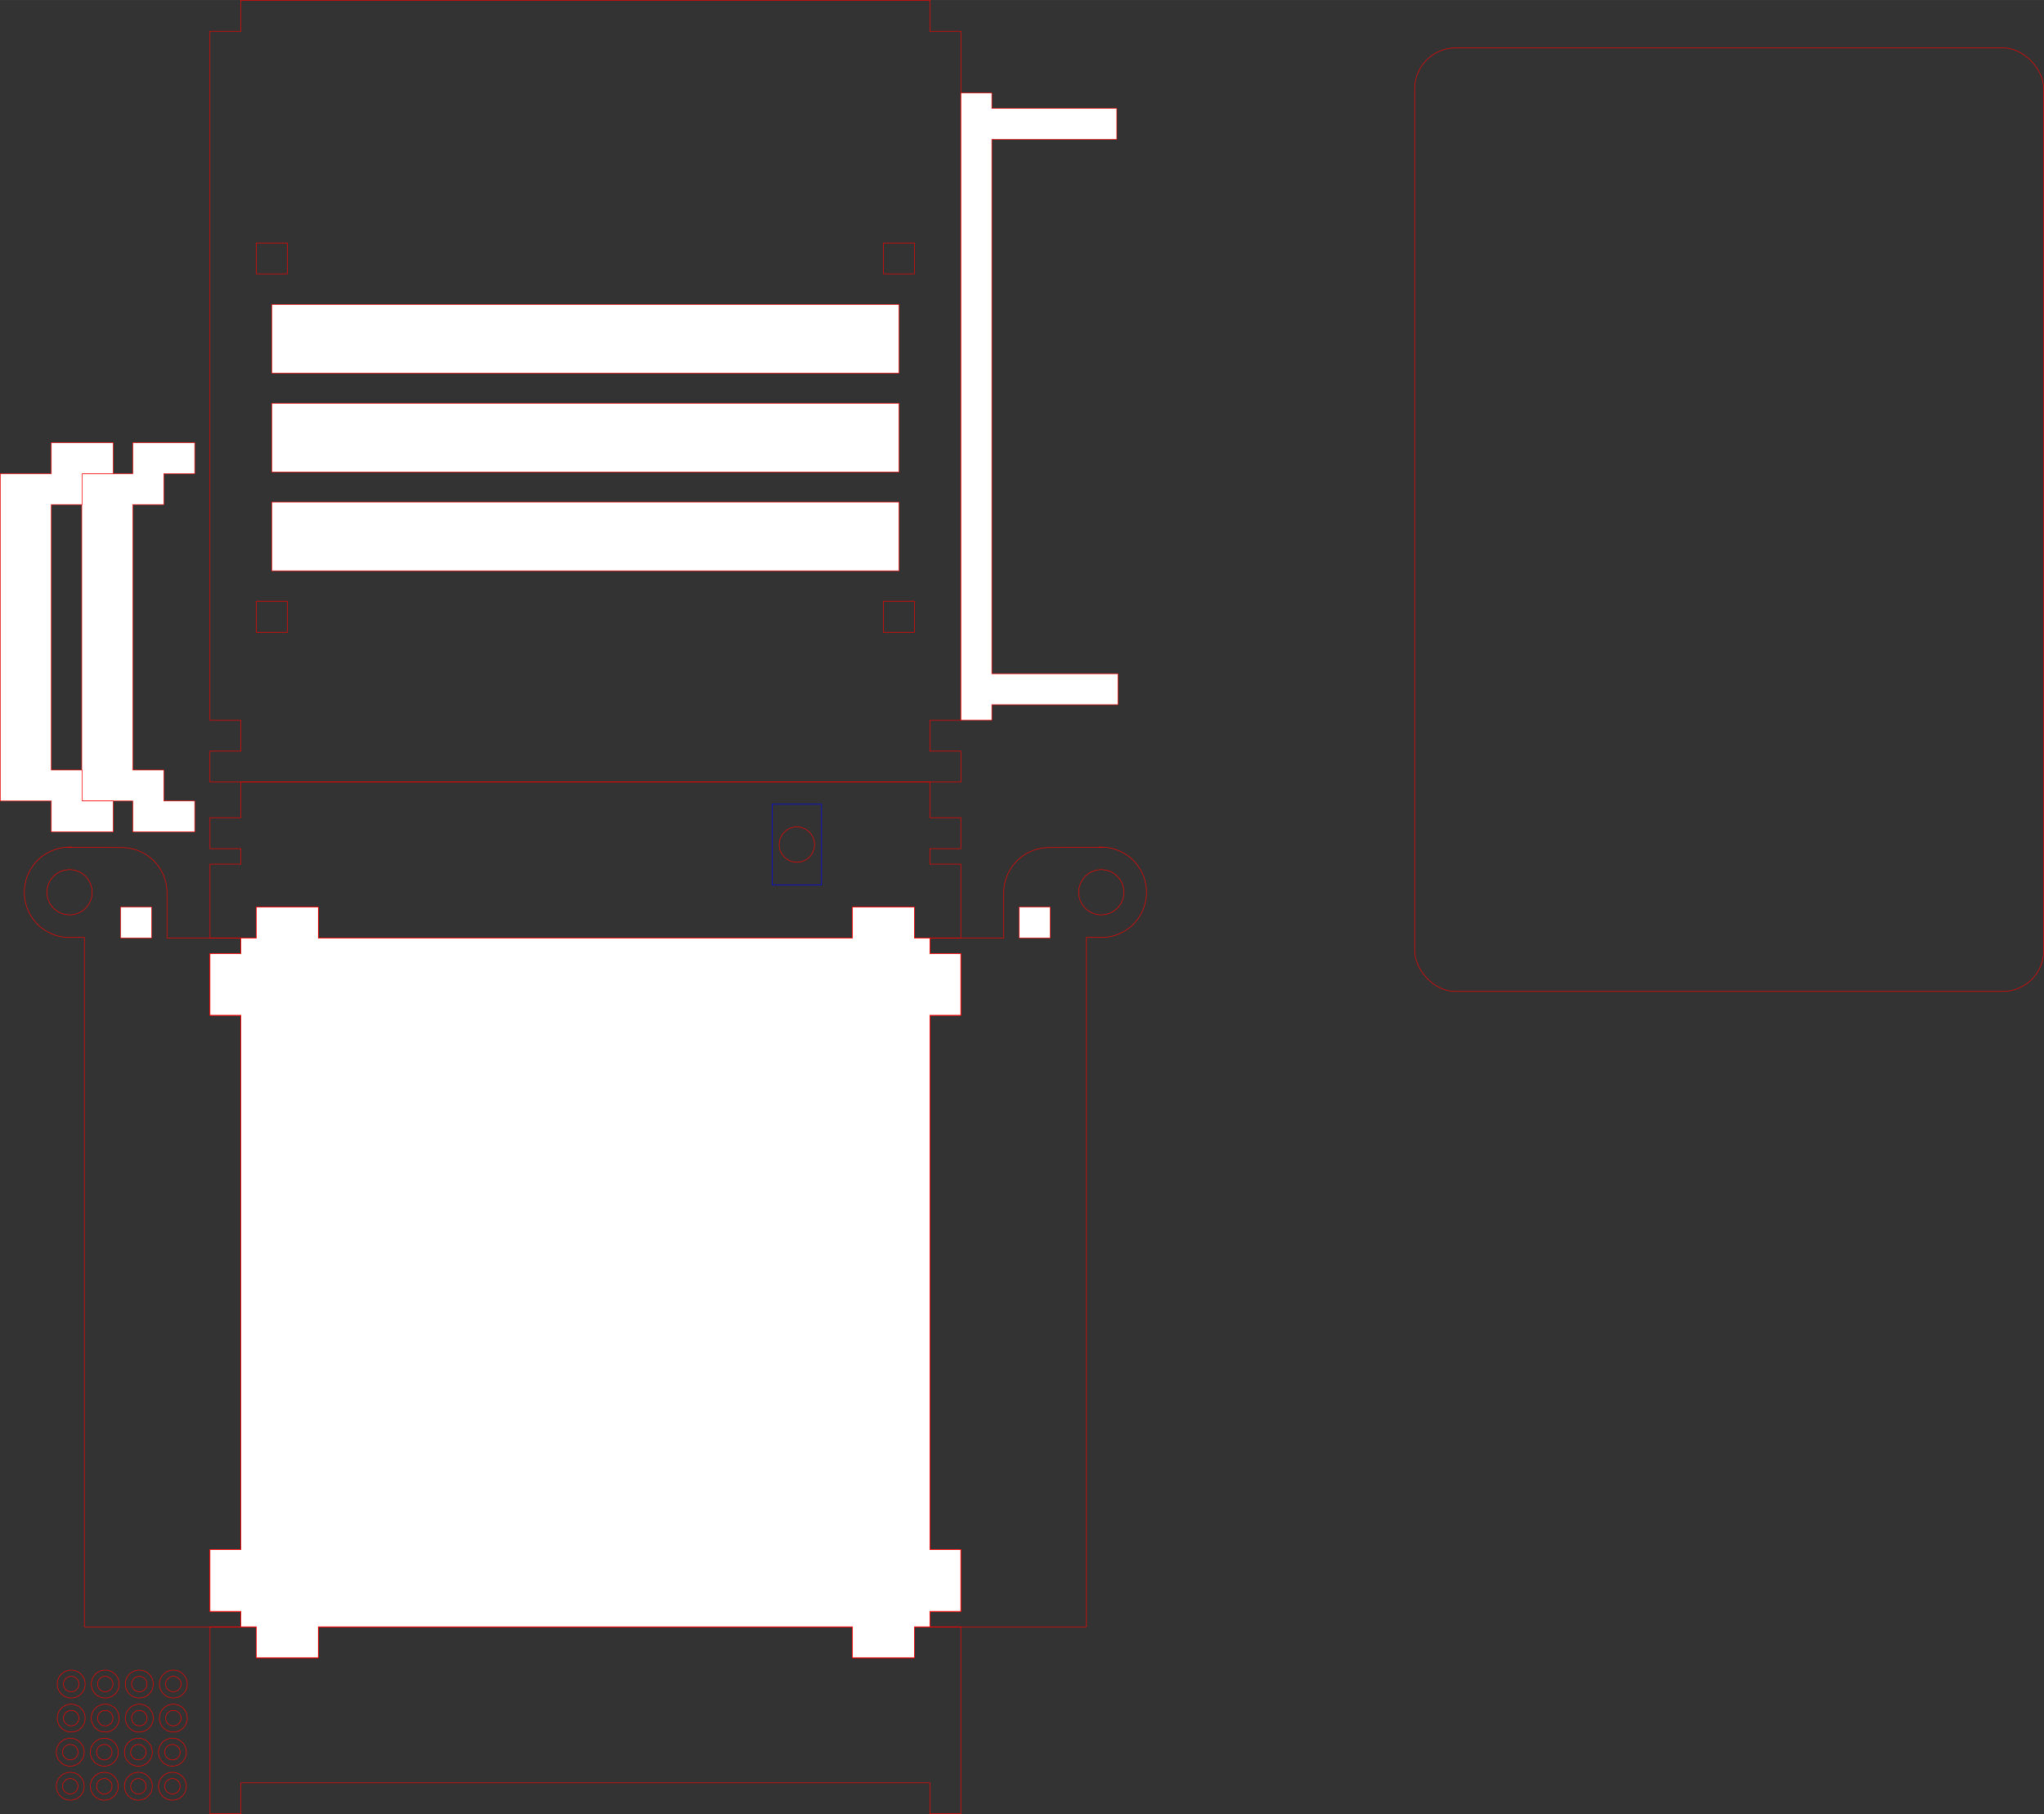 <svg xmlns="http://www.w3.org/2000/svg" width="330.11mm" height="293.01mm" viewBox="0 0 935.75 830.57">
  <rect x="0" y="0" width="935.75" height="830.57" fill="#333333" stroke="none"/>
  <title>Box and panel template</title>
  <g id="Box">
    <polygon points="439.88 464.89 439.88 436.55 425.71 436.55 425.71 429.46 418.62 429.46 418.62 415.29 390.28 415.29 390.28 429.46 145.71 429.46 145.71 415.29 117.36 415.29 117.36 429.46 110.27 429.46 110.27 436.55 96.1 436.55 96.1 464.89 110.27 464.89 110.27 709.47 96.1 709.47 96.1 737.81 110.27 737.81 110.27 744.9 117.36 744.9 117.36 759.07 145.71 759.07 145.71 744.9 390.28 744.9 390.28 759.07 418.63 759.07 418.63 744.9 425.71 744.9 425.71 737.81 439.88 737.81 439.88 709.47 425.71 709.47 425.71 464.89 439.88 464.89" style="fill: #fff;stroke: red;stroke-miterlimit: 10;stroke-width: 0.25px"/>
    <polygon points="439.88 388.56 439.88 374.38 425.71 374.38 425.71 374.38 425.71 358.08 110.3 358.08 110.3 374.38 96.13 374.38 96.13 388.56 110.27 388.56 110.27 395.65 96.13 395.65 96.13 429.46 110.3 429.46 117.39 429.46 117.39 415.29 145.73 415.29 145.73 429.46 390.28 429.46 390.28 415.29 418.62 415.29 418.62 429.46 425.71 429.46 439.88 429.46 439.88 395.65 425.71 395.65 425.71 388.56 439.88 388.56" style="fill: none;stroke: red;stroke-miterlimit: 10;stroke-width: 0.25px"/>
    <polygon points="411.58 216.1 411.58 201.74 411.58 184.63 124.43 184.63 124.43 201.74 124.43 216.1 411.58 216.1" style="fill: #fff;stroke: red;stroke-miterlimit: 10;stroke-width: 0.25px"/>
    <polygon points="411.58 170.86 411.58 156.5 411.58 139.39 124.43 139.39 124.43 156.5 124.43 170.86 411.58 170.86" style="fill: #fff;stroke: red;stroke-miterlimit: 10;stroke-width: 0.25px"/>
    <polygon points="411.58 261.34 411.58 246.99 411.58 229.87 124.43 229.87 124.43 246.99 124.43 261.34 411.58 261.34" style="fill: #fff;stroke: red;stroke-miterlimit: 10;stroke-width: 0.25px"/>
    <g>
      <rect x="87.77" y="434.61" width="14.17" height="14.17" transform="translate(157.16 864.07) rotate(-180)" style="fill: #fff;stroke: red;stroke-miterlimit: 10;stroke-width: 0.25px"/>
      <g>
        <circle cx="31.84" cy="408.53" r="10.35" style="fill: none;stroke: red;stroke-miterlimit: 10;stroke-width: 0.25px"/>
        <g>
          <path d="M64.38,448.55h6.8V764.23h71.66v-7.09H128.67V728.79h14.17V484.22H128.67V455.87h14.17v-7.09H109V428.09A20.69,20.69,0,0,0,88.34,407.4l-22.7-.17" transform="translate(-32.55 -19.33)" style="fill: none;stroke: red;stroke-miterlimit: 10;stroke-width: 0.25px"/>
          <path d="M64.38,407.16c-.31,0-.62,0-.93,0l2.18,0C65.22,407.2,64.81,407.16,64.38,407.16Z" transform="translate(-32.55 -19.33)" style="fill: none;stroke: red;stroke-miterlimit: 10;stroke-width: 0.25px"/>
          <path d="M65.64,407.23l-2.18,0a20.68,20.68,0,0,0,.93,41.34" transform="translate(-32.55 -19.33)" style="fill: none;stroke: red;stroke-miterlimit: 10;stroke-width: 0.25px"/>
        </g>
      </g>
    </g>
    <g>
      <rect x="466.62" y="415.28" width="14.17" height="14.17" style="fill: #fff;stroke: red;stroke-miterlimit: 10;stroke-width: 0.25px"/>
      <g>
        <circle cx="504.17" cy="408.53" r="10.35" style="fill: none;stroke: red;stroke-miterlimit: 10;stroke-width: 0.25px"/>
        <g>
          <path d="M536.72,448.55h-6.8V764.23H458.26v-7.09h14.17V728.79H458.26V484.22h14.17V455.87H458.26v-7.09h33.82V428.09a20.69,20.69,0,0,1,20.69-20.69l22.7-.17" transform="translate(-32.55 -19.33)" style="fill: none;stroke: red;stroke-miterlimit: 10;stroke-width: 0.25px"/>
          <path d="M536.72,407.16c.31,0,.62,0,.93,0l-2.18,0C535.88,407.2,536.3,407.16,536.72,407.16Z" transform="translate(-32.55 -19.33)" style="fill: none;stroke: red;stroke-miterlimit: 10;stroke-width: 0.25px"/>
          <path d="M535.47,407.23l2.18,0a20.68,20.68,0,0,1-.93,41.34" transform="translate(-32.55 -19.33)" style="fill: none;stroke: red;stroke-miterlimit: 10;stroke-width: 0.25px"/>
        </g>
      </g>
    </g>
    <polygon points="425.72 14.3 425.72 0.13 110.28 0.13 110.28 14.3 96.11 14.3 96.11 28.47 96.11 40.27 96.11 42.65 96.11 329.78 110.28 329.78 110.28 343.91 110.28 343.91 96.11 343.91 96.11 358.08 110.28 358.08 425.72 358.08 439.9 358.08 439.9 343.91 425.72 343.91 425.72 329.78 439.9 329.78 439.9 36 439.9 28.47 439.9 14.3 425.72 14.3" style="fill: none;stroke: red;stroke-miterlimit: 10;stroke-width: 0.25px"/>
    <polygon points="439.88 805.8 439.88 744.9 418.63 744.9 418.63 759.07 390.28 759.07 390.28 744.9 145.71 744.9 145.71 759.07 117.36 759.07 117.36 744.9 96.13 744.9 96.13 809.19 96.13 809.19 96.13 830.45 110.3 830.45 110.3 816.28 425.71 816.28 425.71 830.45 439.88 830.45 439.88 805.8 439.88 805.8" style="fill: none;stroke: red;stroke-miterlimit: 10;stroke-width: 0.25px"/>
    <rect x="117.37" y="275.31" width="14.17" height="14.17" style="fill: none;stroke: red;stroke-miterlimit: 10;stroke-width: 0.25px"/>
    <rect x="117.37" y="111.24" width="14.17" height="14.17" style="fill: none;stroke: red;stroke-miterlimit: 10;stroke-width: 0.25px"/>
    <rect x="404.46" y="275.31" width="14.17" height="14.17" style="fill: none;stroke: red;stroke-miterlimit: 10;stroke-width: 0.25px"/>
    <rect x="404.46" y="111.24" width="14.17" height="14.17" style="fill: none;stroke: red;stroke-miterlimit: 10;stroke-width: 0.25px"/>
    <g>
      <circle cx="364.81" cy="386.69" r="8.09" style="fill: none;stroke: red;stroke-miterlimit: 10;stroke-width: 0.25px"/>
      <rect x="378.89" y="394.72" width="36.94" height="22.59" transform="translate(770.82 -10.67) rotate(90)" style="fill: none;stroke: blue;stroke-miterlimit: 10;stroke-width: 0.25px"/>
    </g>
  </g>
  <g id="Parts">
    <polygon points="439.9 49.66 439.9 63.84 439.9 329.73 447.61 329.73 454.07 329.73 454.07 322.64 511.8 322.64 511.8 308.47 454.07 308.47 454.07 63.84 511.27 63.84 511.27 49.66 454.07 49.66 454.07 42.58 447.61 42.58 439.9 42.58 439.9 49.66" style="fill: #fff;stroke: red;stroke-miterlimit: 10;stroke-width: 0.25px"/>
    <polygon points="74.98 231.01 74.98 231.01 74.98 216.84 89.15 216.84 89.15 202.66 74.98 202.66 60.8 202.66 60.8 216.84 51.62 216.84 37.44 216.84 37.44 366.73 51.62 366.73 60.8 366.73 60.8 380.9 74.98 380.9 89.15 380.9 89.15 366.73 74.98 366.73 74.98 352.56 74.98 352.56 60.8 352.56 60.8 231.01 74.98 231.01" style="fill: #fff;stroke: red;stroke-miterlimit: 10;stroke-width: 0.25px"/>
    <polygon points="37.66 231.01 37.66 231.01 37.66 216.84 51.83 216.84 51.83 202.66 37.66 202.66 23.49 202.66 23.49 216.84 14.3 216.84 0.13 216.84 0.13 366.73 14.3 366.73 23.49 366.73 23.49 380.9 37.66 380.9 51.83 380.9 51.83 366.73 37.66 366.73 37.66 352.56 37.66 352.56 23.49 352.56 23.49 231.01 37.66 231.01" style="fill: #fff;stroke: red;stroke-miterlimit: 10;stroke-width: 0.25px"/>
    <g>
      <circle cx="32.59" cy="771.07" r="6.38" style="fill: none;stroke: red;stroke-miterlimit: 10;stroke-width: 0.25px"/>
      <circle cx="32.59" cy="771.07" r="3.54" style="fill: none;stroke: red;stroke-miterlimit: 10;stroke-width: 0.25px"/>
    </g>
    <g>
      <circle cx="79.36" cy="771.07" r="6.38" style="fill: none;stroke: red;stroke-miterlimit: 10;stroke-width: 0.25px"/>
      <circle cx="79.36" cy="771.07" r="3.54" style="fill: none;stroke: red;stroke-miterlimit: 10;stroke-width: 0.25px"/>
    </g>
    <g>
      <circle cx="48.18" cy="771.07" r="6.38" style="fill: none;stroke: red;stroke-miterlimit: 10;stroke-width: 0.25px"/>
      <circle cx="48.18" cy="771.07" r="3.54" style="fill: none;stroke: red;stroke-miterlimit: 10;stroke-width: 0.25px"/>
    </g>
    <g>
      <circle cx="63.77" cy="771.07" r="6.38" style="fill: none;stroke: red;stroke-miterlimit: 10;stroke-width: 0.25px"/>
      <circle cx="63.77" cy="771.07" r="3.54" style="fill: none;stroke: red;stroke-miterlimit: 10;stroke-width: 0.25px"/>
    </g>
    <g>
      <circle cx="32.59" cy="786.67" r="6.38" style="fill: none;stroke: red;stroke-miterlimit: 10;stroke-width: 0.25px"/>
      <circle cx="32.59" cy="786.67" r="3.54" style="fill: none;stroke: red;stroke-miterlimit: 10;stroke-width: 0.25px"/>
    </g>
    <g>
      <circle cx="79.36" cy="786.67" r="6.38" style="fill: none;stroke: red;stroke-miterlimit: 10;stroke-width: 0.25px"/>
      <circle cx="79.36" cy="786.67" r="3.54" style="fill: none;stroke: red;stroke-miterlimit: 10;stroke-width: 0.25px"/>
    </g>
    <g>
      <circle cx="48.18" cy="786.67" r="6.38" style="fill: none;stroke: red;stroke-miterlimit: 10;stroke-width: 0.25px"/>
      <circle cx="48.18" cy="786.67" r="3.54" style="fill: none;stroke: red;stroke-miterlimit: 10;stroke-width: 0.25px"/>
    </g>
    <g>
      <circle cx="63.77" cy="786.67" r="6.38" style="fill: none;stroke: red;stroke-miterlimit: 10;stroke-width: 0.25px"/>
      <circle cx="63.77" cy="786.67" r="3.54" style="fill: none;stroke: red;stroke-miterlimit: 10;stroke-width: 0.25px"/>
    </g>
    <g>
      <g>
        <circle cx="32.16" cy="802.26" r="6.38" style="fill: none;stroke: red;stroke-miterlimit: 10;stroke-width: 0.25px"/>
        <circle cx="32.16" cy="802.26" r="3.54" style="fill: none;stroke: red;stroke-miterlimit: 10;stroke-width: 0.25px"/>
      </g>
      <g>
        <circle cx="78.93" cy="802.26" r="6.38" style="fill: none;stroke: red;stroke-miterlimit: 10;stroke-width: 0.25px"/>
        <circle cx="78.93" cy="802.26" r="3.54" style="fill: none;stroke: red;stroke-miterlimit: 10;stroke-width: 0.25px"/>
      </g>
      <g>
        <circle cx="47.75" cy="802.26" r="6.38" style="fill: none;stroke: red;stroke-miterlimit: 10;stroke-width: 0.25px"/>
        <circle cx="47.75" cy="802.26" r="3.54" style="fill: none;stroke: red;stroke-miterlimit: 10;stroke-width: 0.25px"/>
      </g>
      <g>
        <circle cx="63.34" cy="802.26" r="6.38" style="fill: none;stroke: red;stroke-miterlimit: 10;stroke-width: 0.25px"/>
        <circle cx="63.34" cy="802.26" r="3.54" style="fill: none;stroke: red;stroke-miterlimit: 10;stroke-width: 0.25px"/>
      </g>
      <g>
        <circle cx="32.16" cy="817.85" r="6.38" style="fill: none;stroke: red;stroke-miterlimit: 10;stroke-width: 0.25px"/>
        <circle cx="32.16" cy="817.85" r="3.54" style="fill: none;stroke: red;stroke-miterlimit: 10;stroke-width: 0.25px"/>
      </g>
      <g>
        <circle cx="78.93" cy="817.85" r="6.38" style="fill: none;stroke: red;stroke-miterlimit: 10;stroke-width: 0.25px"/>
        <circle cx="78.93" cy="817.85" r="3.54" style="fill: none;stroke: red;stroke-miterlimit: 10;stroke-width: 0.25px"/>
      </g>
      <g>
        <circle cx="47.75" cy="817.85" r="6.38" style="fill: none;stroke: red;stroke-miterlimit: 10;stroke-width: 0.25px"/>
        <circle cx="47.75" cy="817.85" r="3.54" style="fill: none;stroke: red;stroke-miterlimit: 10;stroke-width: 0.25px"/>
      </g>
      <g>
        <circle cx="63.34" cy="817.85" r="6.38" style="fill: none;stroke: red;stroke-miterlimit: 10;stroke-width: 0.25px"/>
        <circle cx="63.34" cy="817.85" r="3.54" style="fill: none;stroke: red;stroke-miterlimit: 10;stroke-width: 0.25px"/>
      </g>
    </g>
  </g>
  <g id="Panels">
    <rect x="647.63" y="21.94" width="288" height="432" rx="18.74" ry="18.74" style="fill: none;stroke: red;stroke-miterlimit: 10;stroke-width: 0.25px"/>
  </g>
</svg>
